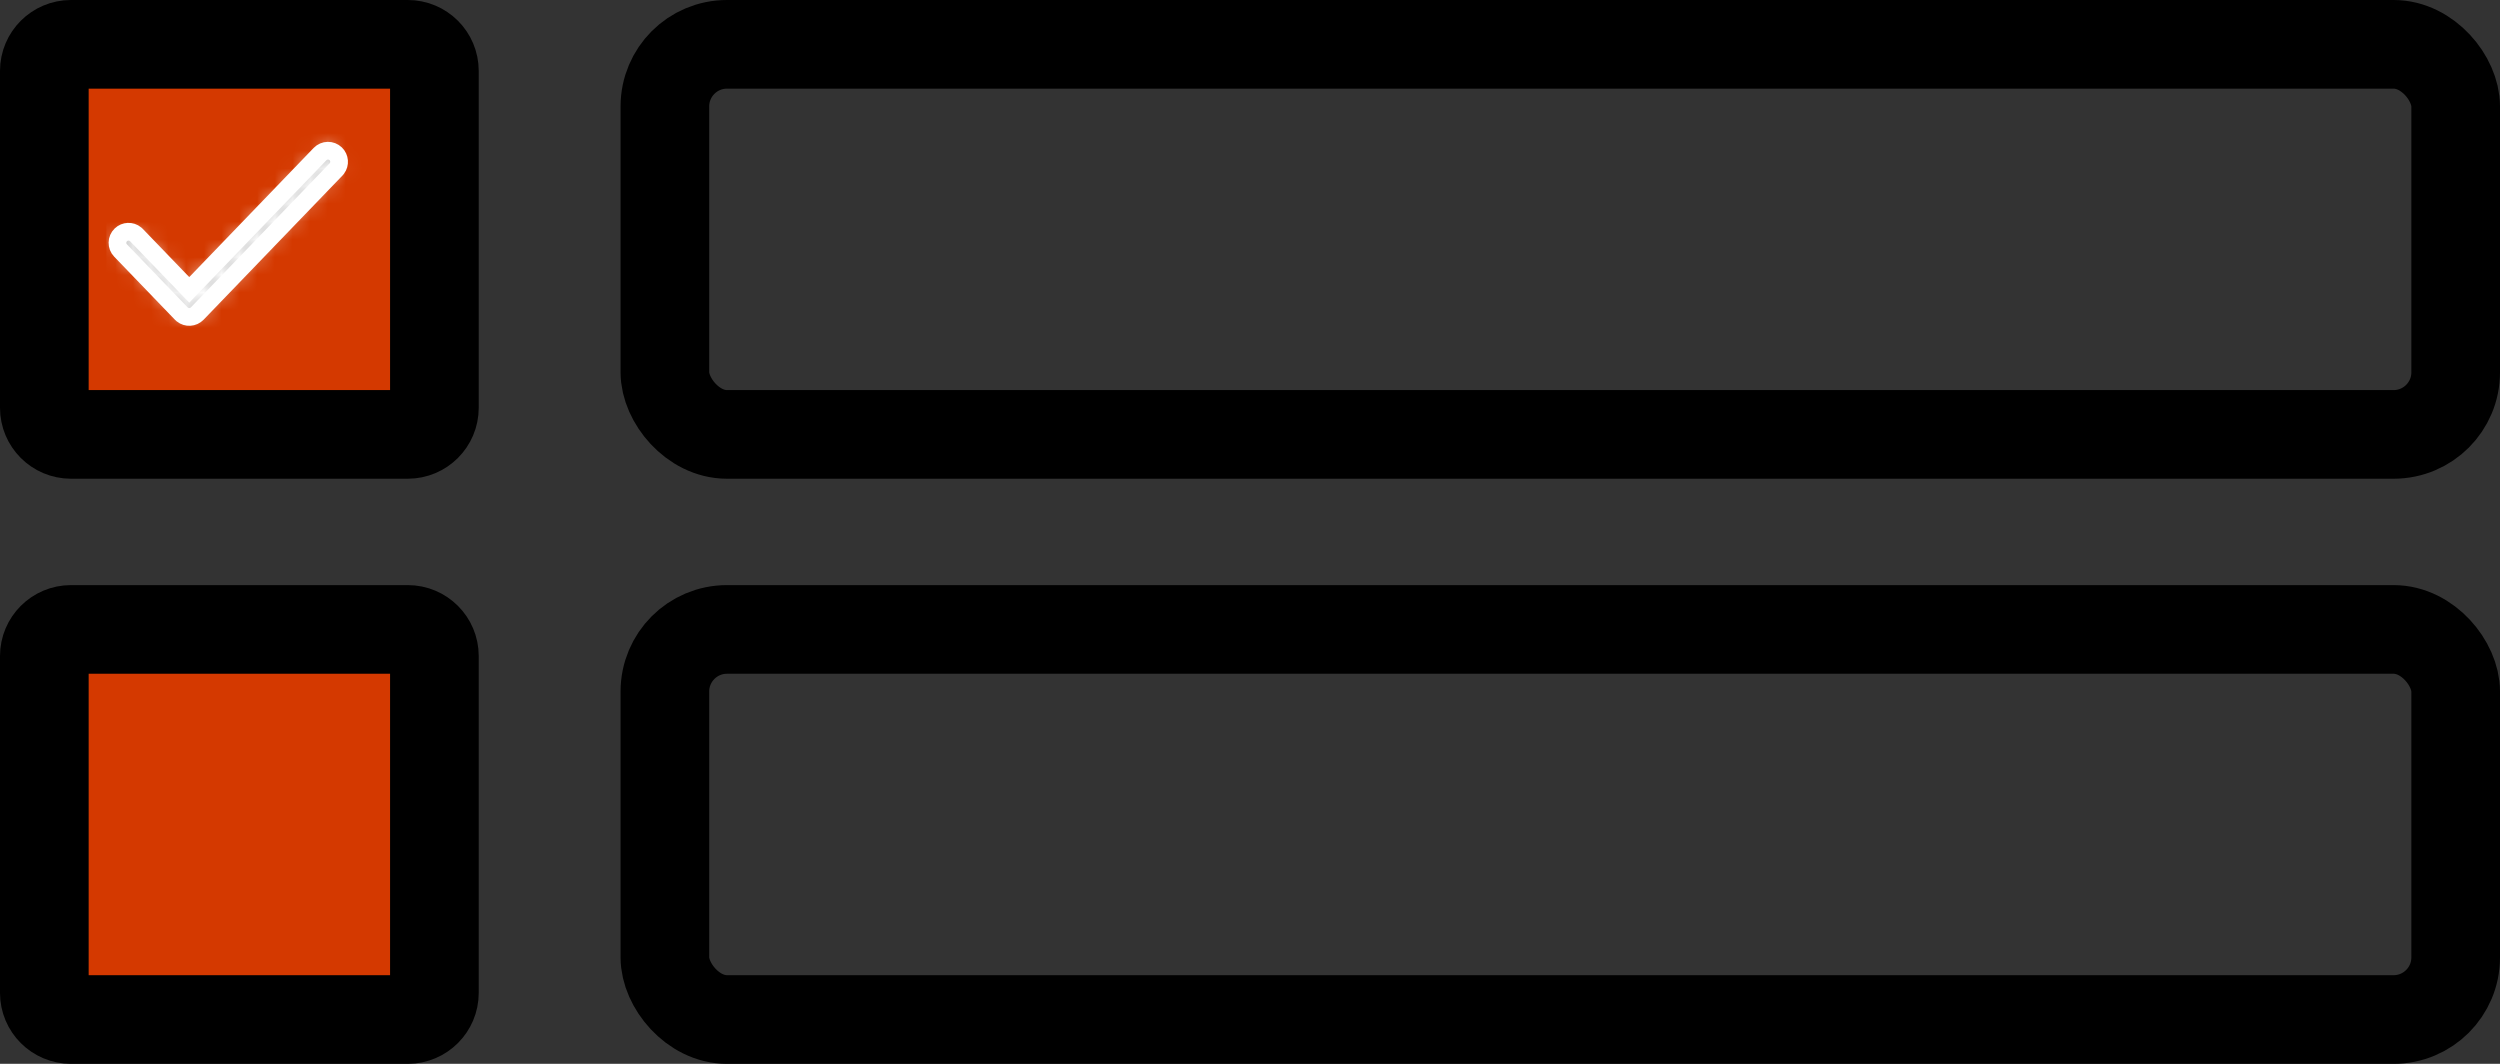 <svg width="141" height="60" viewBox="0 0 141 60" fill="none" xmlns="http://www.w3.org/2000/svg">
<rect x="0" y="0" width="141" height="60" fill="#333333" stroke="none"/>
<path d="M4 24.5C3.172 24.5 2.5 23.828 2.5 23V4C2.5 3.172 3.172 2.5 4 2.5H23C23.828 2.5 24.5 3.172 24.5 4V23C24.5 23.828 23.828 24.5 23 24.5H4Z" fill="#D43900" stroke="black" stroke-width="5" stroke-linecap="round" stroke-linejoin="round"/>
<path d="M4 57.5C3.172 57.5 2.5 56.828 2.5 56V37C2.5 36.172 3.172 35.5 4 35.5H23C23.828 35.5 24.5 36.172 24.5 37V56C24.5 56.828 23.828 57.5 23 57.5H4Z" fill="#D43900" stroke="black" stroke-width="5" stroke-linecap="round" stroke-linejoin="round"/>
<path d="M18.05 8.691C18.289 8.443 18.685 8.435 18.934 8.675C19.163 8.896 19.187 9.25 19.001 9.499L18.95 9.559L11.124 17.684C10.897 17.919 10.531 17.937 10.283 17.738L10.224 17.684L6.8 14.129C6.56 13.88 6.568 13.485 6.816 13.245C7.046 13.024 7.401 13.013 7.642 13.209L7.7 13.262L10.674 16.349L18.05 8.691Z" fill="#979797" stroke="white"/>
<mask id="mask0" mask-type="alpha" maskUnits="userSpaceOnUse" x="6" y="8" width="14" height="10">
<path d="M18.05 8.691C18.289 8.443 18.685 8.435 18.934 8.675C19.163 8.896 19.187 9.25 19.001 9.499L18.95 9.559L11.124 17.684C10.897 17.919 10.531 17.937 10.283 17.738L10.224 17.684L6.8 14.129C6.56 13.88 6.568 13.485 6.816 13.245C7.046 13.024 7.401 13.013 7.642 13.209L7.7 13.262L10.674 16.349L18.05 8.691Z" fill="white"/>
</mask>
<g mask="url(#mask0)">
<rect x="6" y="6" width="15" height="15" fill="white"/>
</g>
<rect x="37.5" y="2.5" width="101" height="22" rx="3.5" stroke="black" stroke-width="5"/>
<rect x="37.5" y="35.5" width="101" height="22" rx="3.5" stroke="black" stroke-width="5"/>
</svg>
